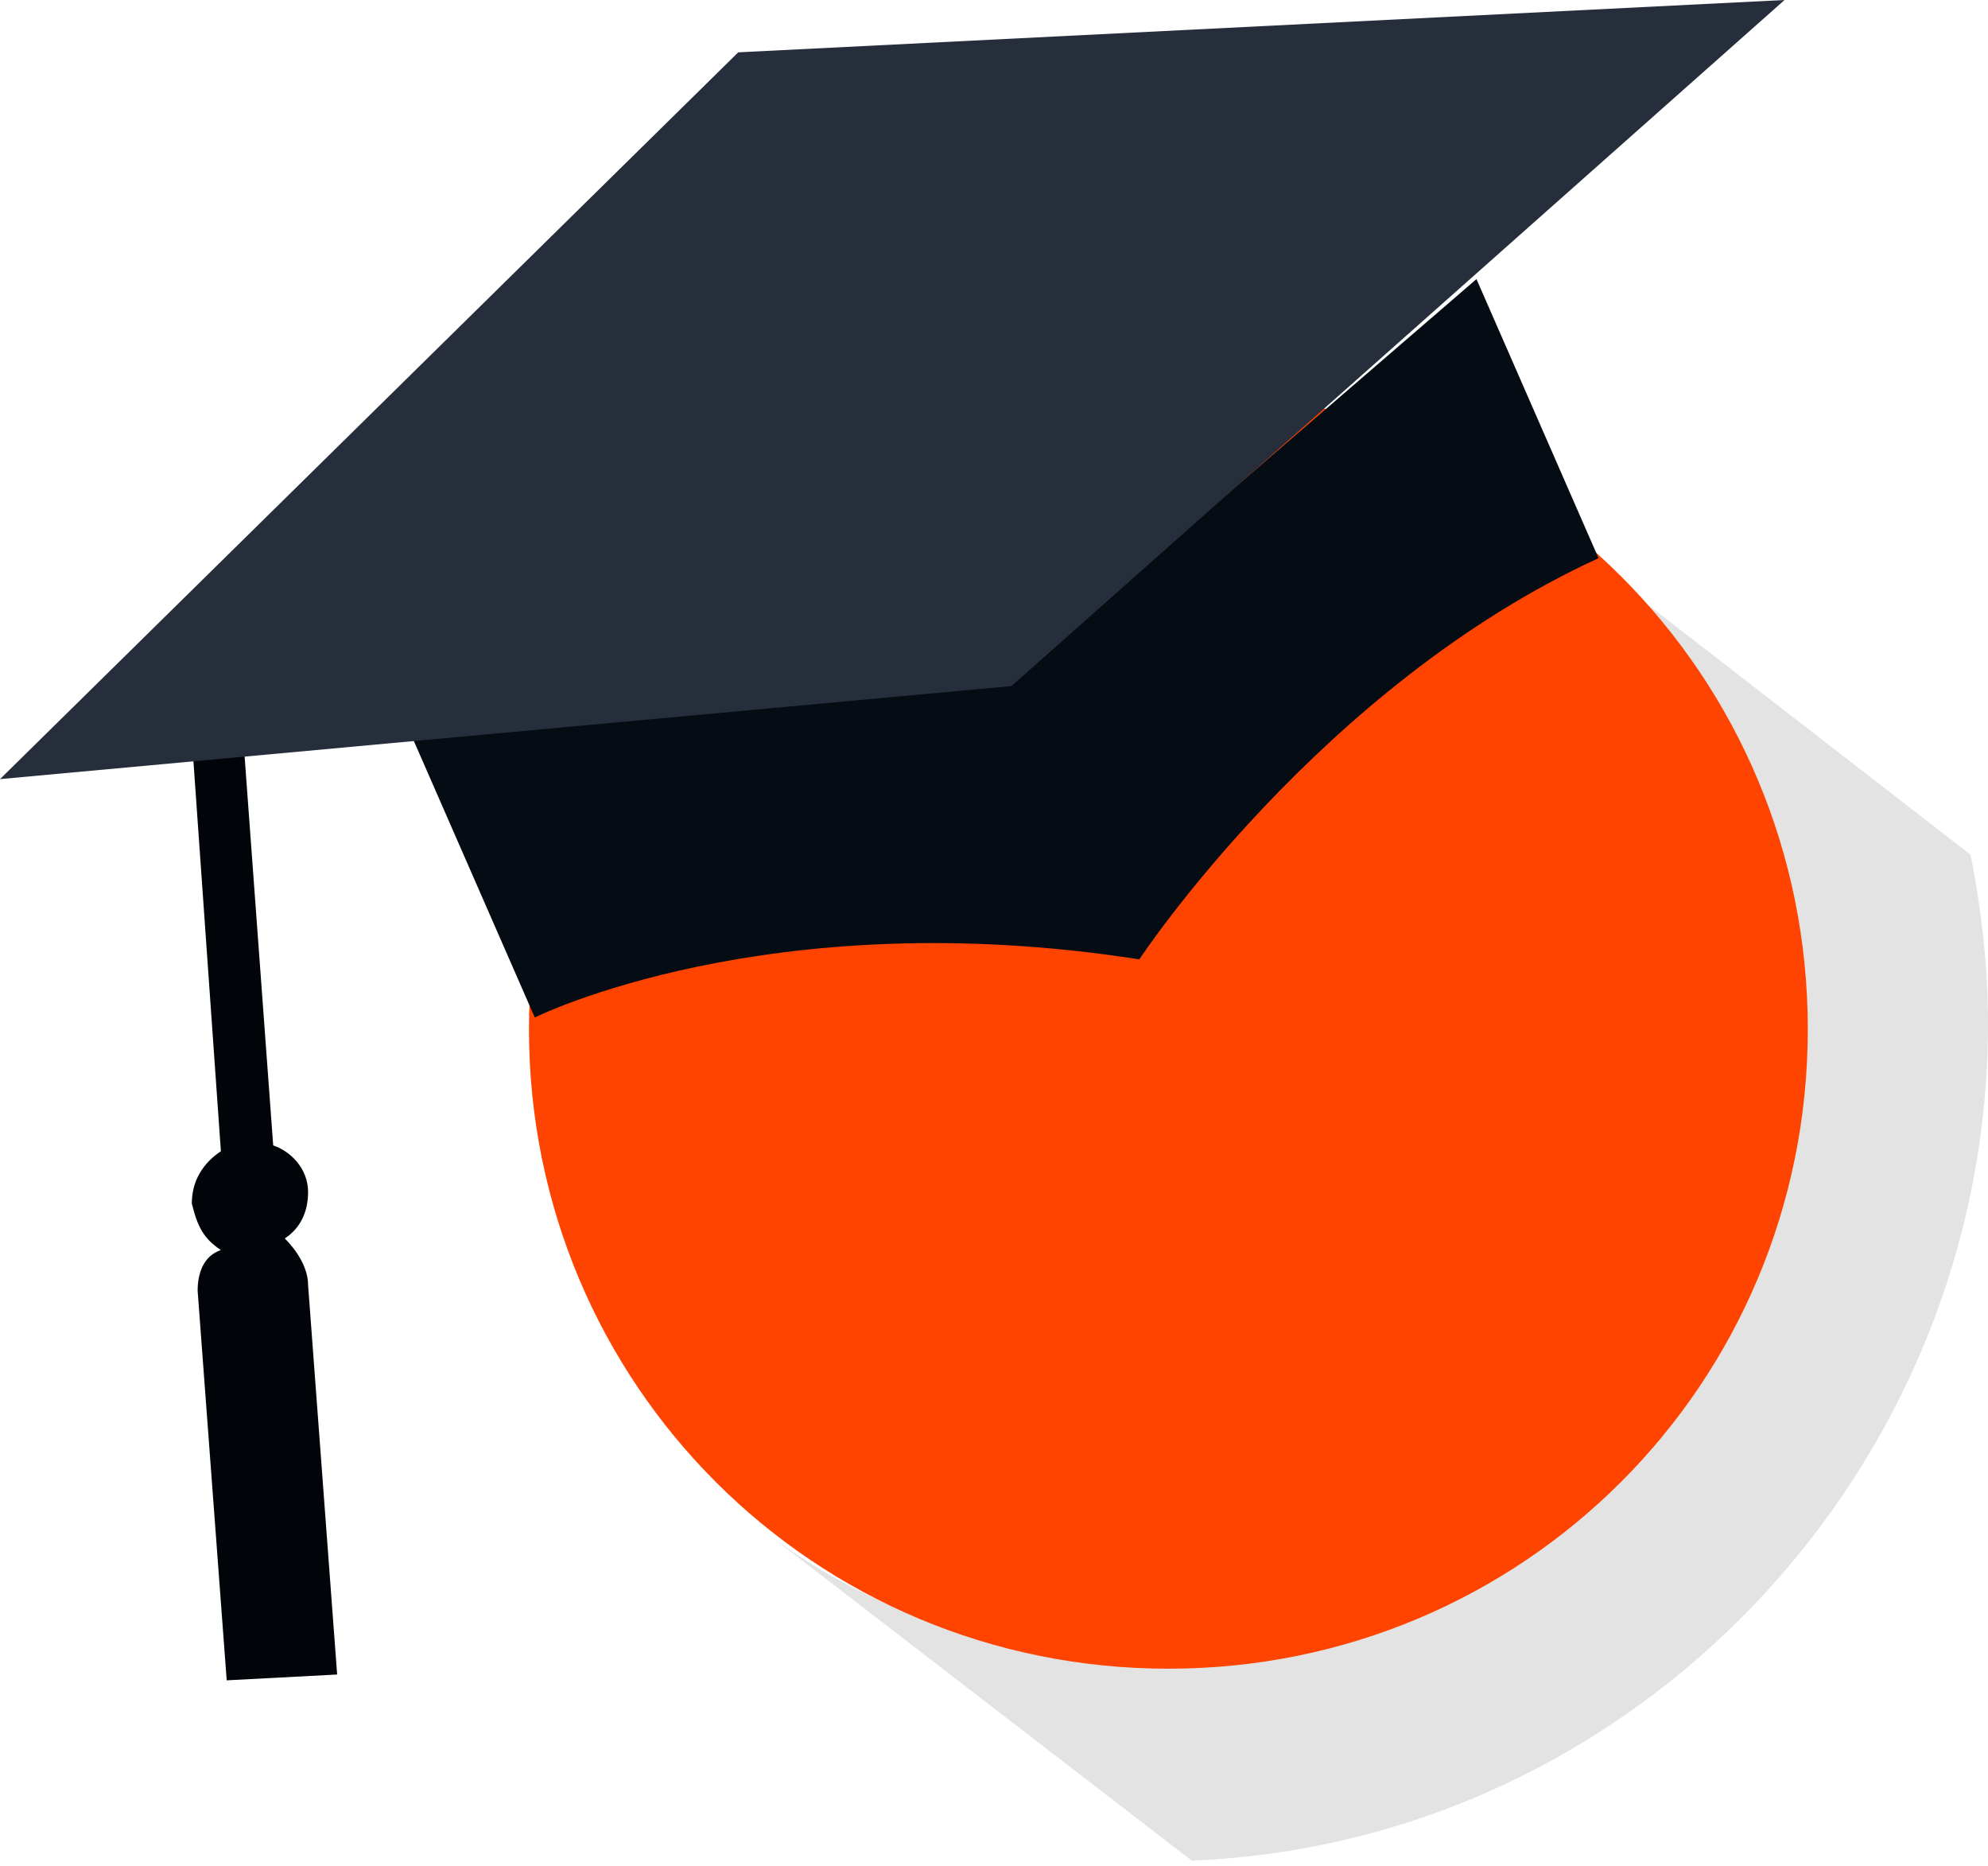 <?xml version="1.0" encoding="utf-8"?>
<!-- Generator: Adobe Illustrator 23.0.1, SVG Export Plug-In . SVG Version: 6.00 Build 0)  -->
<svg version="1.1" id="Layer_1" xmlns="http://www.w3.org/2000/svg" xmlns:xlink="http://www.w3.org/1999/xlink" x="0px" y="0px"
	 viewBox="0 0 34.2 32.1" style="enable-background:new 0 0 34.2 32.1;" xml:space="preserve">
<style type="text/css">
	.st0{opacity:0.11;enable-background:new    ;}
	.st1{fill:#FE4400;}
	.st2{fill:#050C14;}
	.st3{fill:#01050A;}
	.st4{fill:#252E3A;}
</style>
<path class="st0" d="M34.2,17.6c0,7.7-6.1,14.1-13.7,14.4l-7.4-5.7c1.8,1.4,4.1,2.2,6.6,2.2c6.1,0,11-4.9,11-11
	c0-3.3-1.5-6.3-3.9-8.3l7.1,5.5C34.1,15.7,34.2,16.7,34.2,17.6z"/>
<path class="st1" d="M20.1,28.7c6.1,0,11-4.9,11-11s-4.9-11-11-11s-11,4.9-11,11S14,28.7,20.1,28.7z"/>
<path class="st2" d="M9.2,17.5l-2.1-4.8l10.3-1l8-6.9l2.1,4.8c-4.8,2.2-7.9,6.9-7.9,6.9C13.2,15.5,9.2,17.5,9.2,17.5z"/>
<path class="st3" d="M5.3,22.1l0.5,6.7l-1.9,0.1l-0.5-6.7c0-0.3,0.1-0.6,0.4-0.7c-0.3-0.2-0.4-0.4-0.5-0.8c0-0.4,0.2-0.7,0.5-0.9
	l0,0l-0.5-7.1l0.9,0.2l0.5,6.8l0,0c0.3,0.1,0.6,0.4,0.6,0.8c0,0.3-0.1,0.6-0.4,0.8C5.1,21.5,5.3,21.8,5.3,22.1z"/>
<path class="st4" d="M0,13.4L12.7,0.9L30.7,0L17.4,11.8L0,13.4z"/>
</svg>
